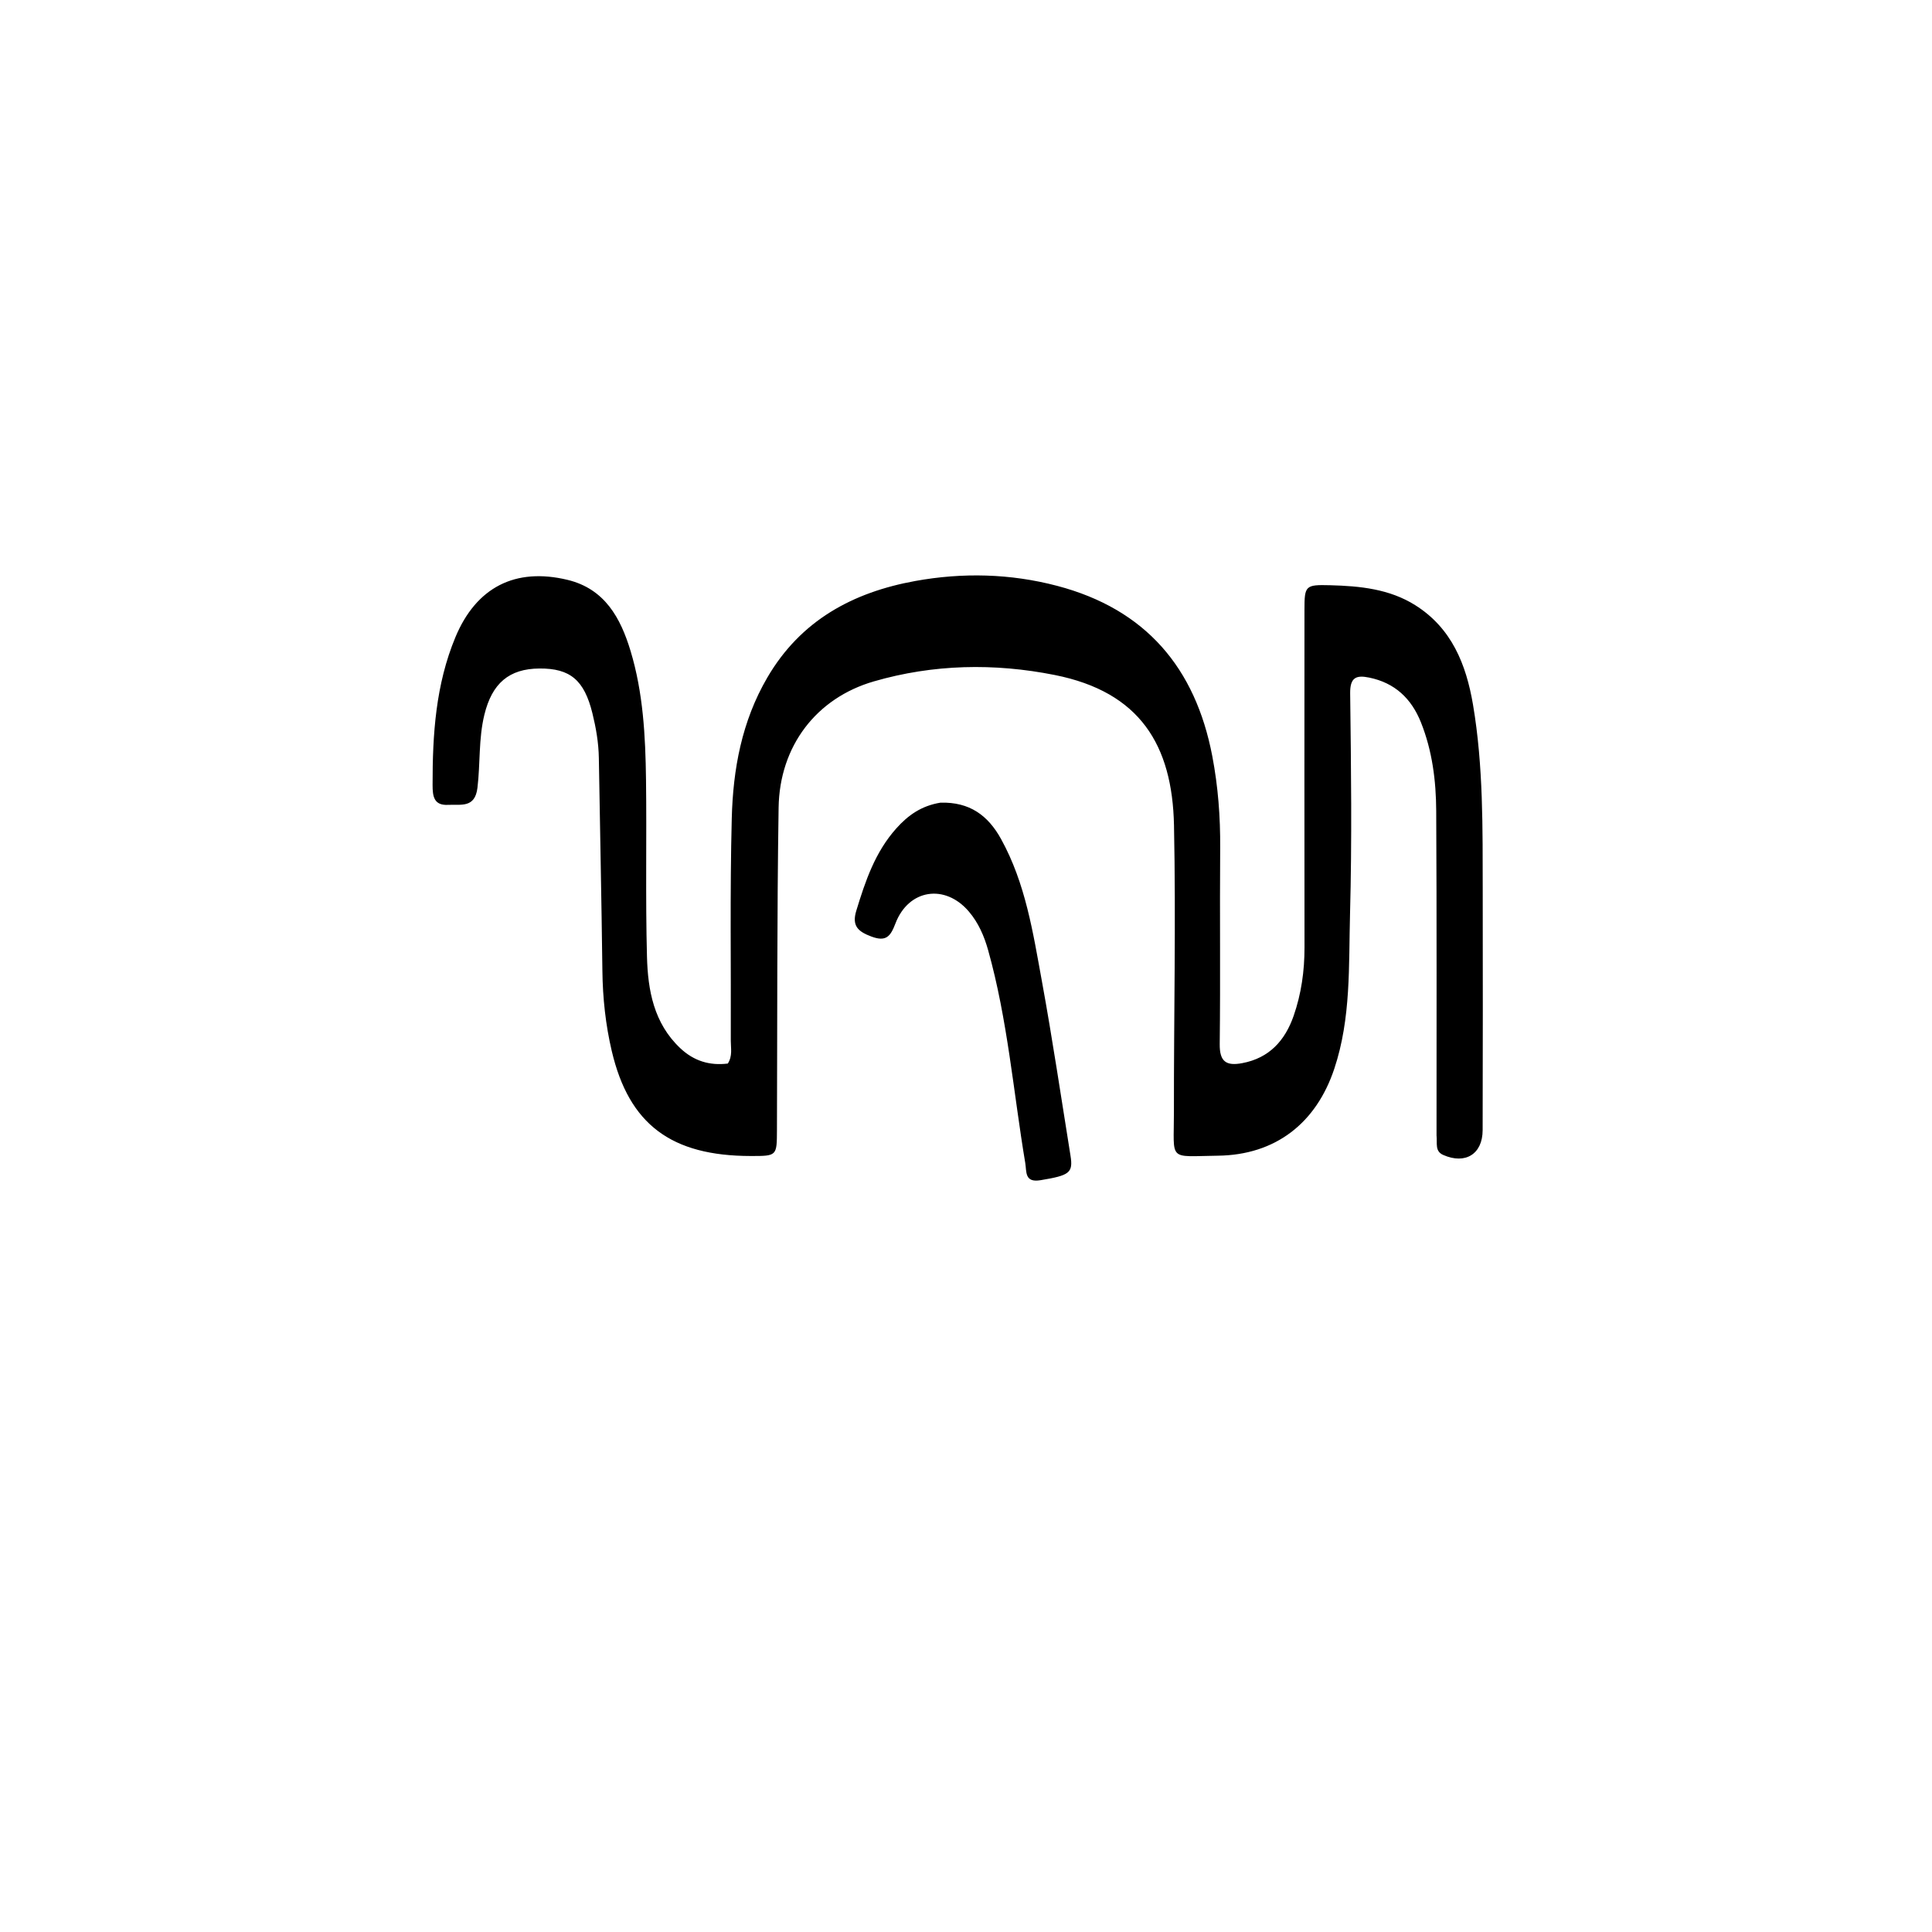 <svg version="1.1" id="Layer_1" xmlns="http://www.w3.org/2000/svg" xmlns:xlink="http://www.w3.org/1999/xlink" x="0px" y="0px"
	 width="100%" viewBox="0 0 512 512" enable-background="new 0 0 512 512" xml:space="preserve">
<path fill="#000000" opacity="1" stroke="none" 
	d="
M380.697,300.866 
	C380.688,271.887 380.768,243.395 380.611,214.904 
	C380.567,206.911 379.575,198.974 376.559,191.429 
	C374.024,185.091 369.632,180.957 362.847,179.568 
	C359.448,178.872 357.755,179.472 357.808,183.745 
	C358.05,203.236 358.298,222.742 357.772,242.222 
	C357.402,255.949 358.073,269.831 353.597,283.245 
	C348.788,297.659 338.018,306.082 322.751,306.271 
	C309.356,306.438 311.119,307.942 311.102,294.69 
	C311.068,269.366 311.644,244.031 311.121,218.718 
	C310.682,197.445 302.107,183.382 279.525,178.883 
	C263.482,175.687 247.347,176.003 231.573,180.578 
	C216.33,184.999 206.591,197.708 206.34,214.026 
	C205.901,242.51 206.008,271.003 205.9,299.491 
	C205.874,306.36 205.898,306.36 198.954,306.353 
	C177.914,306.33 166.717,298.009 162.133,278.575 
	C160.492,271.618 159.728,264.497 159.64,257.3 
	C159.409,238.487 159.006,219.677 158.7,200.866 
	C158.635,196.844 157.953,192.922 156.999,189.04 
	C154.834,180.234 151.118,177.107 142.967,177.161 
	C134.908,177.214 130.401,181.079 128.366,189.401 
	C126.807,195.774 127.302,202.319 126.531,208.763 
	C125.873,214.251 122.093,213.117 118.778,213.297 
	C114.959,213.504 114.645,211.012 114.64,208.036 
	C114.616,194.656 115.463,181.414 120.689,168.865 
	C126.203,155.623 136.557,150.336 150.401,153.669 
	C160.293,156.051 164.469,163.796 167.099,172.486 
	C170.452,183.561 171.05,195.081 171.199,206.571 
	C171.404,222.231 171.04,237.902 171.457,253.554 
	C171.693,262.419 173.251,271.137 180.246,277.751 
	C183.884,281.192 188.078,282.448 192.881,281.851 
	C194.176,279.815 193.66,277.763 193.668,275.817 
	C193.745,256.157 193.42,236.487 193.926,216.839 
	C194.261,203.84 196.576,191.163 203.342,179.569 
	C212.196,164.393 226.027,156.97 242.533,153.973 
	C255.068,151.698 267.715,151.983 280.165,155.259 
	C303.611,161.429 316.796,176.976 321.269,200.38 
	C322.801,208.397 323.423,216.506 323.36,224.695 
	C323.226,242.023 323.445,259.353 323.239,276.679 
	C323.184,281.369 324.961,282.546 329.226,281.741 
	C336.424,280.382 340.563,275.706 342.828,269.21 
	C344.862,263.374 345.716,257.289 345.707,251.068 
	C345.664,221.243 345.686,191.418 345.697,161.593 
	C345.699,155.191 345.928,154.921 352.497,155.093 
	C360.374,155.299 368.208,156.065 375.066,160.388 
	C384.699,166.46 388.542,176.032 390.358,186.728 
	C393.13,203.058 392.904,219.545 392.937,236.015 
	C392.98,257.175 392.965,278.336 392.916,299.496 
	C392.901,305.852 388.338,308.648 382.487,306.083 
	C380.209,305.084 380.922,303.067 380.697,300.866 
z"/>
<path fill="#000000" opacity="1" stroke="none" 
	d="
M249.243,212.712 
	C256.976,212.506 261.831,216.093 265.281,222.333 
	C271.783,234.093 273.759,247.142 276.116,260.037 
	C278.923,275.392 281.207,290.842 283.691,306.256 
	C284.434,310.863 283.393,311.494 275.736,312.768 
	C271.481,313.476 272.089,310.505 271.705,308.212 
	C268.554,289.375 267.042,270.254 261.854,251.769 
	C260.806,248.035 259.286,244.545 256.774,241.587 
	C250.456,234.147 240.785,235.613 237.3,244.728 
	C235.999,248.13 234.855,249.667 230.91,248.188 
	C227.34,246.851 225.705,245.342 226.934,241.322 
	C229.331,233.48 231.901,225.826 237.536,219.528 
	C240.66,216.037 244.177,213.538 249.243,212.712 
z"/>
</svg>